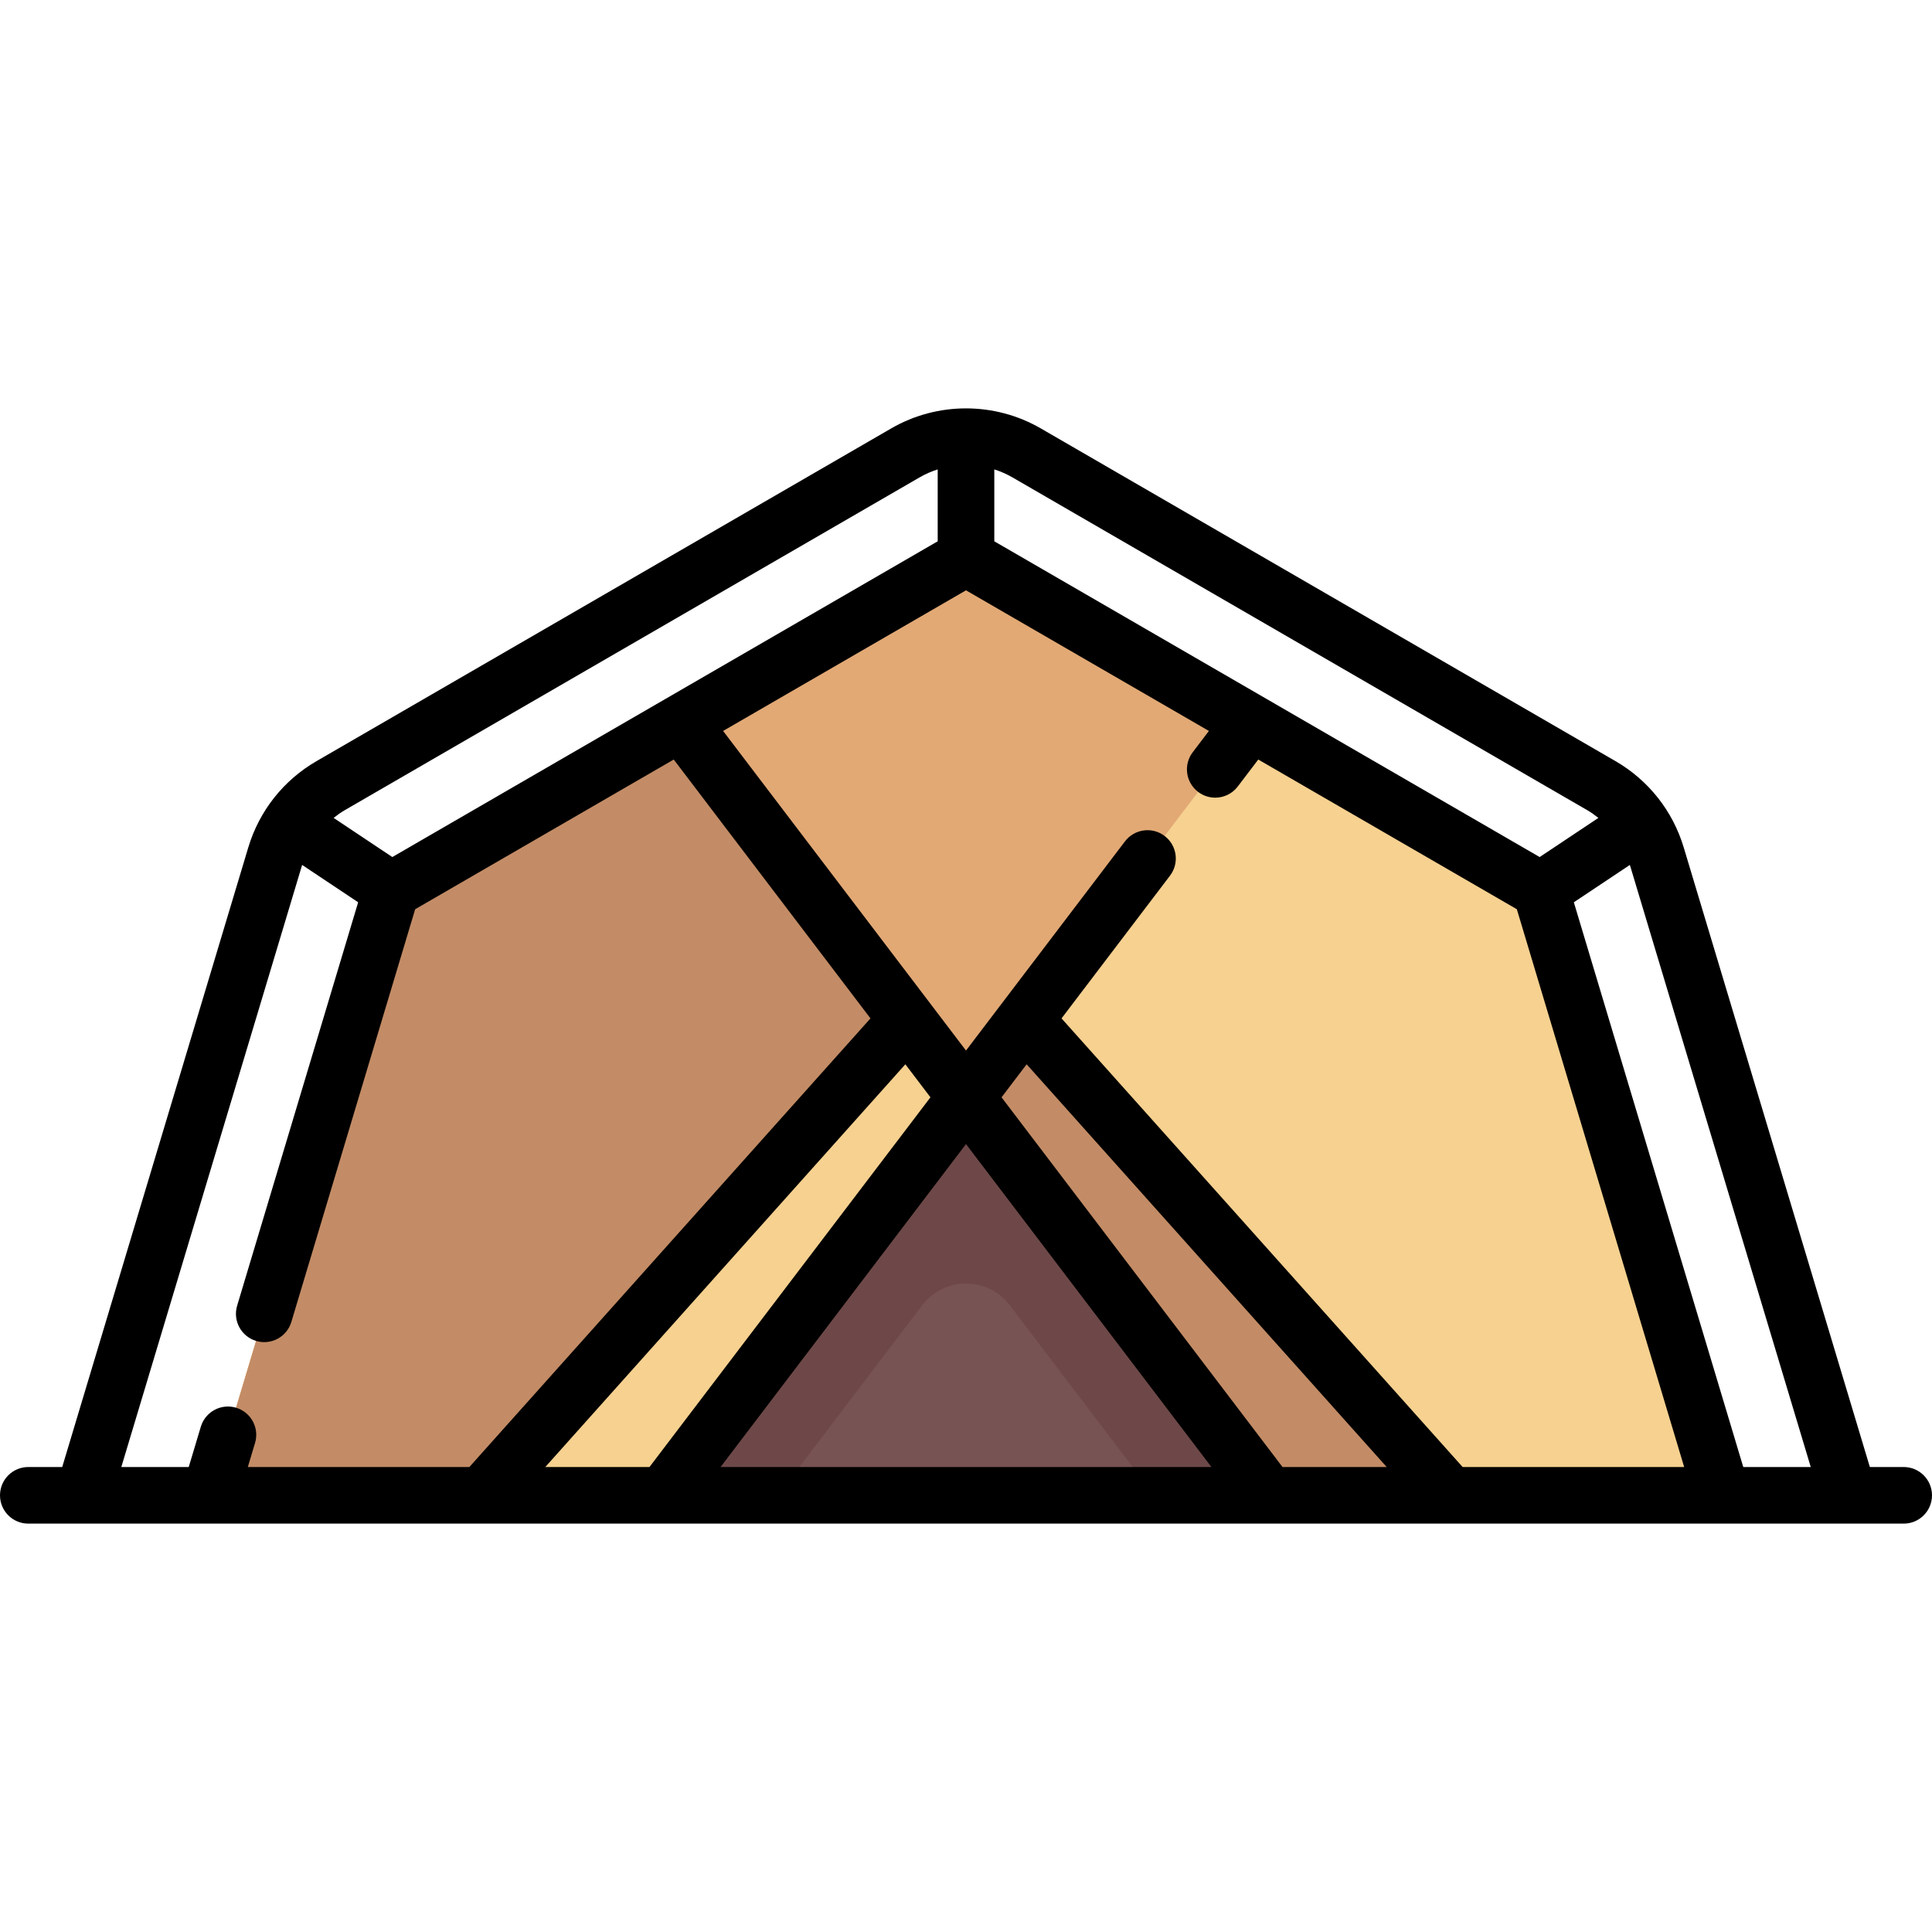 <?xml version="1.0" encoding="iso-8859-1"?>
<!-- Generator: Adobe Illustrator 19.0.0, SVG Export Plug-In . SVG Version: 6.00 Build 0)  -->
<svg xmlns="http://www.w3.org/2000/svg" xmlns:xlink="http://www.w3.org/1999/xlink" version="1.1" id="Capa_1" x="0px" y="0px" viewBox="0 0 512 512" style="enable-background:new 0 0 512 512;" xml:space="preserve" width="512" height="512">
<g>
	<g>
		<path style="fill:#F6D190;" d="M402.809,232.77l-138.776-80.344c-4.969-2.877-11.097-2.877-16.065,0L109.191,232.77    c-3.532,2.045-6.151,5.359-7.323,9.268L55.597,396.276h400.806l-46.271-154.238C408.959,238.129,406.34,234.815,402.809,232.77z"/>
		<path style="fill:#E2A975;" d="M264.033,152.426c-4.969-2.877-11.097-2.877-16.066,0L109.191,232.77    c-3.532,2.045-6.151,5.359-7.323,9.268L55.597,396.276h120.242l155.647-204.798L264.033,152.426z"/>
		<path style="fill:#C38C66;" d="M336.16,396.276l0.002-0.002L180.516,191.477l-71.325,41.293c-3.532,2.045-6.151,5.359-7.323,9.268    L55.597,396.276H336.16z"/>
		<polygon style="fill:#6E4848;" points="256.001,290.799 175.839,396.276 336.16,396.276 336.162,396.273   "/>
		<path style="fill:#785353;" d="M244.389,345.921l-38.27,50.355h99.761l0.002-0.002l-38.269-50.354    C261.776,338.241,250.225,338.241,244.389,345.921z"/>
		<polygon style="fill:#F6D190;" points="256.001,290.799 240.465,270.356 128.101,396.276 175.839,396.276 256.001,290.799   "/>
		<polygon style="fill:#C38C66;" points="256.358,290.799 271.894,270.356 384.258,396.276 336.52,396.276 256.358,290.799   "/>
	</g>
	<path d="M504.5,388.776h-8.97l-49.331-164.207c-2.908-9.672-9.323-17.789-18.067-22.857l-152.308-88.178   c-12.231-7.079-27.422-7.079-39.646,0L83.871,201.712c-8.744,5.065-15.161,13.184-18.07,22.862L16.489,388.776H7.5   c-4.142,0-7.5,3.358-7.5,7.5s3.358,7.5,7.5,7.5h497c4.142,0,7.5-3.358,7.5-7.5S508.642,388.776,504.5,388.776z M479.867,388.776   h-17.884l-44.898-149.661l14.848-9.898L479.867,388.776z M387.613,388.776L281.317,269.884l28.754-37.835   c2.506-3.298,1.865-8.003-1.433-10.509c-3.297-2.507-8.002-1.865-10.509,1.433L256,278.406l-64.37-84.697L256,156.442l64.37,37.267   l-4.29,5.645c-2.506,3.298-1.865,8.003,1.433,10.509c1.356,1.031,2.951,1.529,4.533,1.529c2.264,0,4.501-1.021,5.977-2.962   l5.431-7.146l68.524,39.672l44.346,147.821H387.613z M339.881,388.776L265.42,290.8l6.651-8.751l95.421,106.727H339.881z    M144.508,388.776l95.421-106.727l6.651,8.751l-74.461,97.976H144.508z M256,303.195l65.041,85.581H190.959L256,303.195z    M420.613,214.691c1.054,0.611,2.036,1.313,2.976,2.061l-15.561,10.374L263.5,143.451v-19.056c1.657,0.529,3.272,1.229,4.81,2.119   L420.613,214.691z M243.695,126.514c1.535-0.889,3.149-1.589,4.805-2.119v19.056l-144.528,83.674l-15.56-10.373   c0.94-0.747,1.921-1.449,2.975-2.06L243.695,126.514z M80.068,229.217l14.847,9.897L62.843,346.021   c-1.19,3.968,1.061,8.148,5.028,9.339c3.968,1.19,8.149-1.061,9.339-5.029l32.813-109.376l68.524-39.672l52.137,68.601   L124.387,388.776h-58.71l1.913-6.377c1.19-3.968-1.061-8.148-5.028-9.339c-3.965-1.19-8.148,1.061-9.339,5.028l-3.206,10.688   H32.151L80.068,229.217z"/>
</g>















</svg>
